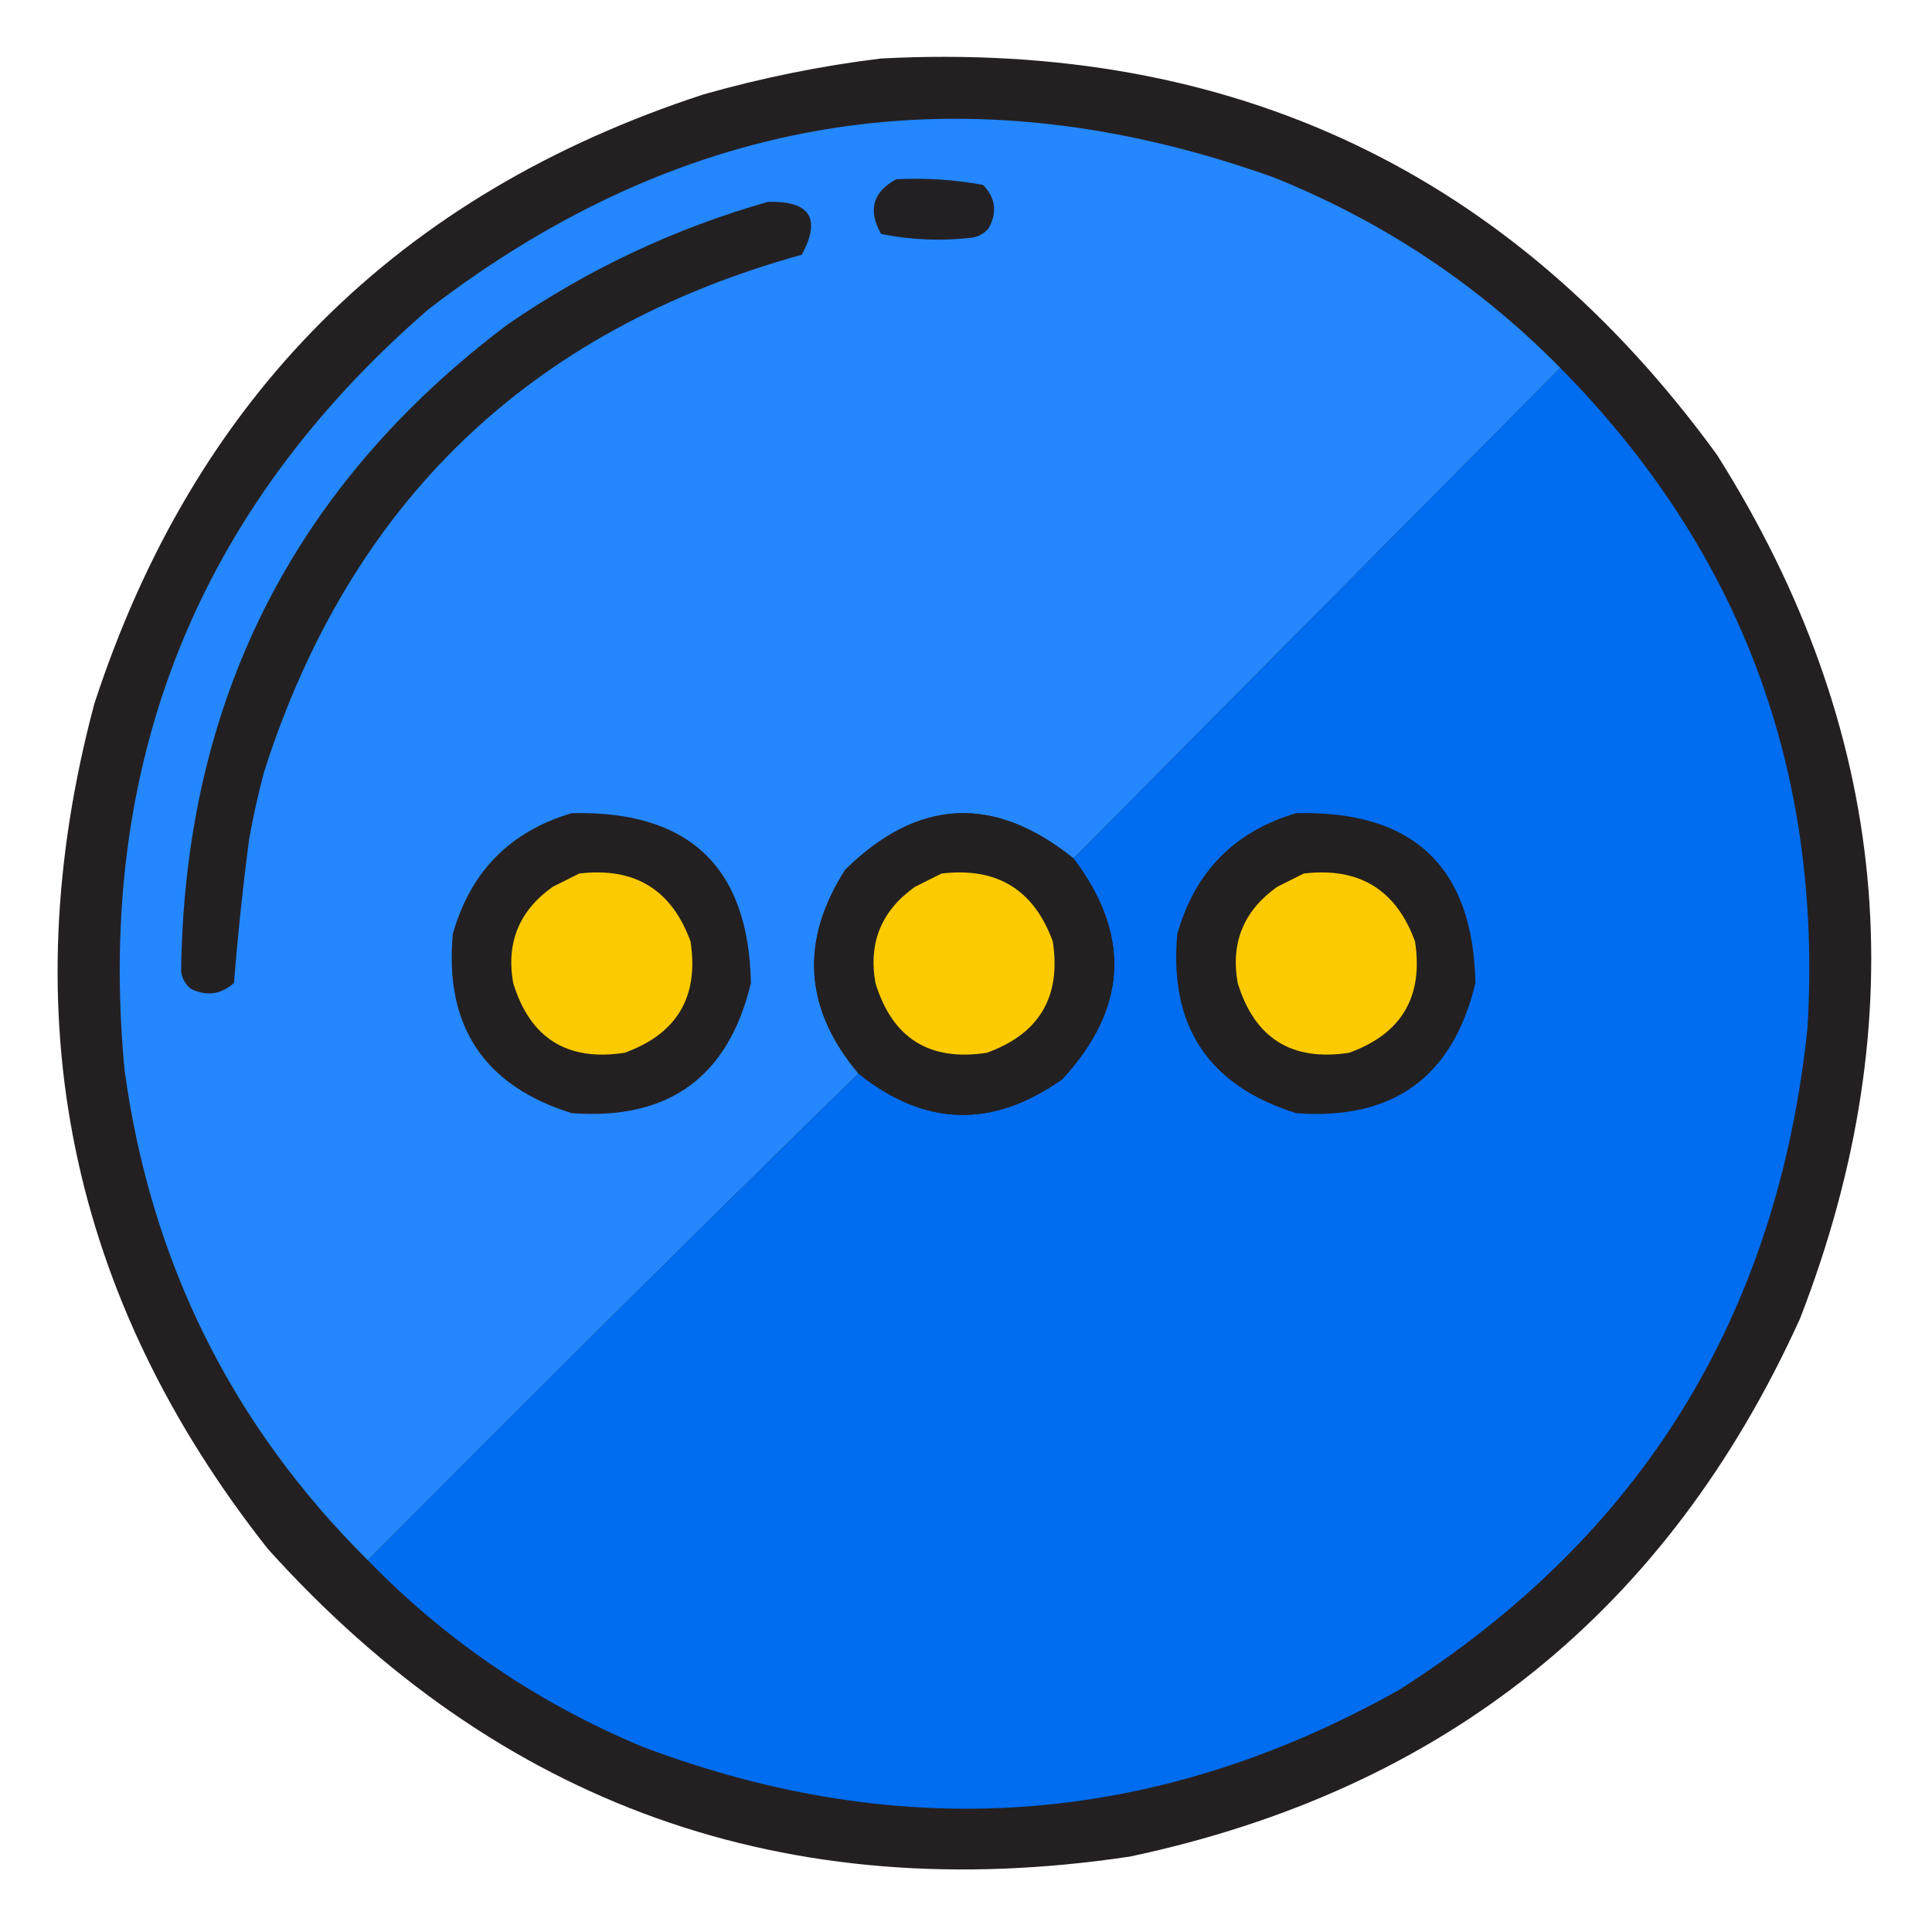 <?xml version="1.0" encoding="UTF-8"?>
<!DOCTYPE svg PUBLIC "-//W3C//DTD SVG 1.1//EN" "http://www.w3.org/Graphics/SVG/1.1/DTD/svg11.dtd">
<svg xmlns="http://www.w3.org/2000/svg" version="1.1" width="512px" height="512px" style="shape-rendering:geometricPrecision; text-rendering:geometricPrecision; image-rendering:optimizeQuality; fill-rule:evenodd; clip-rule:evenodd" xmlns:xlink="http://www.w3.org/1999/xlink">
<g><path style="opacity:0.989" fill="#231f20" d="M 233.5,15.5 C 326.676,10.68 400.51,45.68 455,120.5C 500.8,193.045 508.133,269.379 477,349.5C 441.926,426.813 382.76,474.313 299.5,492C 208.454,505.657 132.287,478.491 71,410.5C 18.311,343.73 2.978,269.063 25,186.5C 51.5,105.333 105.333,51.5 186.5,25C 202.057,20.589 217.723,17.422 233.5,15.5 Z"/></g>
<g><path style="opacity:1" fill="#2487fe" d="M 413.5,97.5 C 370.527,140.806 327.527,184.14 284.5,227.5C 263.427,210.544 243.26,211.544 224,230.5C 211.925,249.359 213.092,267.359 227.5,284.5C 183.78,327.22 140.447,370.22 97.5,413.5C 61.424,377.68 39.924,334.346 33,283.5C 25.377,202.333 52.211,135.166 113.5,82C 181.623,29.648 256.289,17.981 337.5,47C 366.441,58.621 391.774,75.454 413.5,97.5 Z"/></g>
<g><path style="opacity:1" fill="#232024" d="M 237.5,47.5 C 245.253,47.104 252.92,47.604 260.5,49C 263.848,52.419 264.348,56.252 262,60.5C 260.829,61.893 259.329,62.727 257.5,63C 249.395,63.934 241.395,63.601 233.5,62C 229.935,55.746 231.269,50.913 237.5,47.5 Z"/></g>
<g><path style="opacity:1" fill="#232022" d="M 203.5,53.5 C 214.664,53.182 217.664,57.848 212.5,67.5C 140.337,87.496 92.837,133.163 70,204.5C 68.411,210.443 67.078,216.443 66,222.5C 64.351,235.151 63.018,247.817 62,260.5C 58.498,263.601 54.665,264.101 50.5,262C 49.107,260.829 48.273,259.329 48,257.5C 48.848,185.969 77.681,128.802 134.5,86C 155.767,71.365 178.767,60.532 203.5,53.5 Z"/></g>
<g><path style="opacity:1" fill="#006cef" d="M 413.5,97.5 C 461.227,145.815 483.06,204.148 479,272.5C 471.007,348.745 434.841,407.245 370.5,448C 306.168,483.966 239.501,488.966 170.5,463C 142.673,451.437 118.34,434.937 97.5,413.5C 140.447,370.22 183.78,327.22 227.5,284.5C 245.043,298.601 263.043,299.101 281.5,286C 298.826,267.272 299.826,247.772 284.5,227.5C 327.527,184.14 370.527,140.806 413.5,97.5 Z"/></g>
<g><path style="opacity:1" fill="#242021" d="M 151.5,215.5 C 182.569,214.741 198.402,229.741 199,260.5C 193.063,285.418 177.229,296.918 151.5,295C 128.255,287.735 117.755,271.901 120,247.5C 124.683,230.985 135.183,220.318 151.5,215.5 Z"/></g>
<g><path style="opacity:1" fill="#232021" d="M 284.5,227.5 C 299.826,247.772 298.826,267.272 281.5,286C 263.043,299.101 245.043,298.601 227.5,284.5C 213.092,267.359 211.925,249.359 224,230.5C 243.26,211.544 263.427,210.544 284.5,227.5 Z"/></g>
<g><path style="opacity:1" fill="#232021" d="M 343.5,215.5 C 374.559,214.731 390.393,229.731 391,260.5C 385.063,285.418 369.229,296.918 343.5,295C 320.244,287.726 309.744,271.893 312,247.5C 316.683,230.985 327.183,220.318 343.5,215.5 Z"/></g>
<g><path style="opacity:1" fill="#fcca00" d="M 153.5,231.5 C 168.153,229.738 177.987,235.738 183,249.5C 185.252,264.166 179.419,273.999 165.5,279C 150.316,281.326 140.483,275.16 136,260.5C 134.099,249.798 137.599,241.298 146.5,235C 148.925,233.787 151.259,232.621 153.5,231.5 Z"/></g>
<g><path style="opacity:1" fill="#fcca00" d="M 249.5,231.5 C 264.153,229.738 273.987,235.738 279,249.5C 281.252,264.166 275.419,273.999 261.5,279C 246.316,281.326 236.483,275.16 232,260.5C 230.099,249.798 233.599,241.298 242.5,235C 244.925,233.787 247.259,232.621 249.5,231.5 Z"/></g>
<g><path style="opacity:1" fill="#fcca00" d="M 345.5,231.5 C 360.153,229.738 369.987,235.738 375,249.5C 377.252,264.166 371.419,273.999 357.5,279C 342.316,281.326 332.483,275.16 328,260.5C 326.099,249.798 329.599,241.298 338.5,235C 340.925,233.787 343.259,232.621 345.5,231.5 Z"/></g>
</svg>
